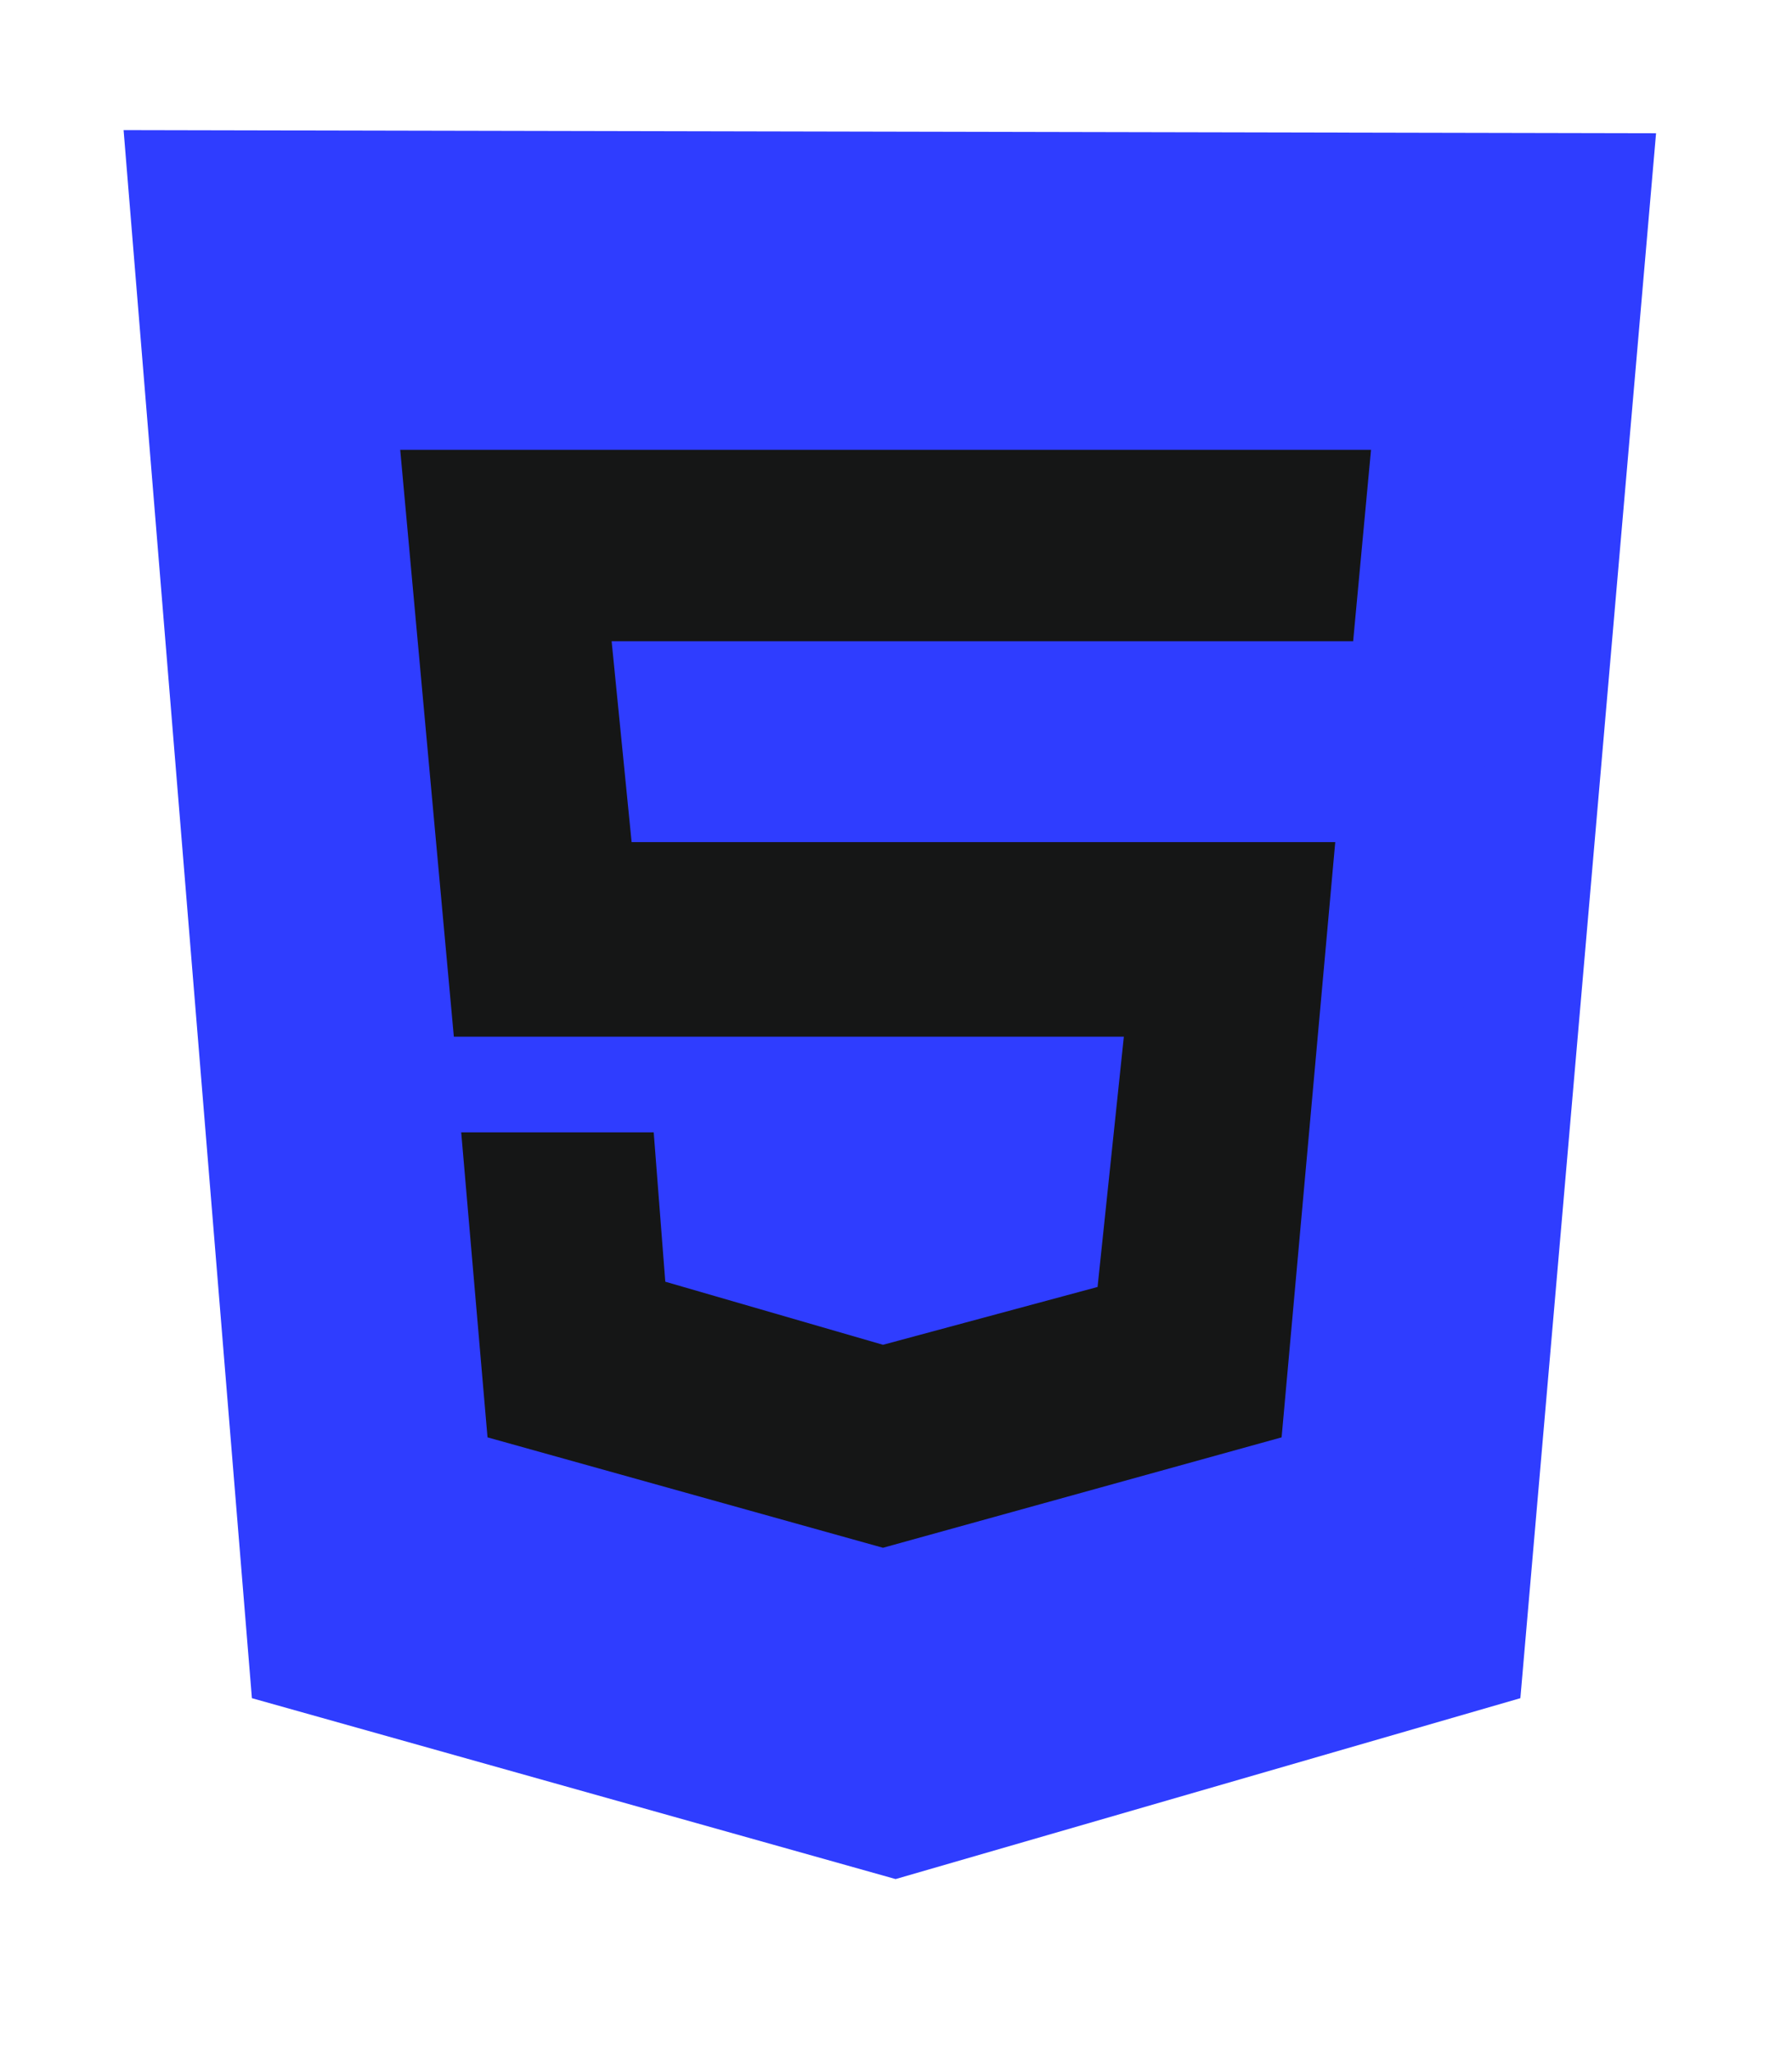 <svg fill="none" height="2500" width="2183" xmlns="http://www.w3.org/2000/svg" viewBox="-10 0 145 145">
    <path d="M10.383 126.894L0 0l124 .255-10.979 126.639-50.553 14.638z" fill="#2f3dff"/>
    <path d="M62.468 129.277V12.085l51.064.17-9.106 104.851z" fill="#2f3dff"/>
    <path d="M99.49 41.362l1.446-15.49H22.383l4.34 47.49h54.213L78.81 93.617l-17.362 4.68-17.617-5.106-.936-12.085H27.319l2.128 24.681 32 8.936 32.255-8.936 4.34-48.17H41.107L39.49 41.362z"
          fill="#151616"/>
</svg>